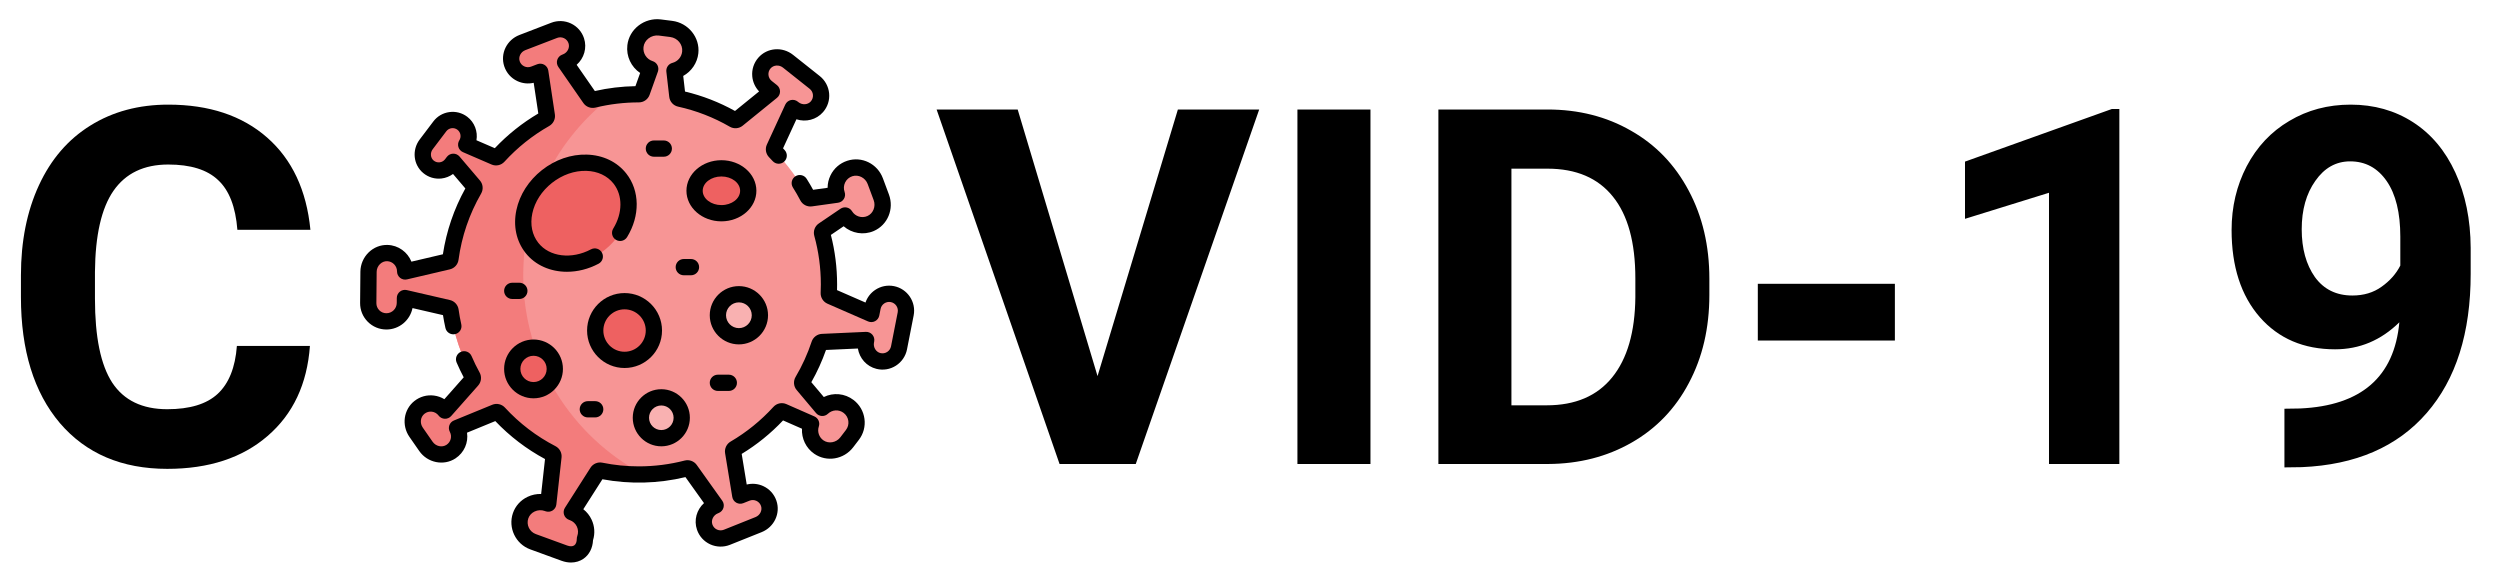 <svg width="361" height="84" viewBox="0 0 361 84" fill="none" xmlns="http://www.w3.org/2000/svg">
<g clip-path="url(#clip0)">
<path d="M128.859 42.469C130.179 42.728 131.039 44.008 130.78 45.326L129.817 50.23C129.551 51.587 128.205 52.457 126.846 52.124C125.573 51.812 124.801 50.511 125.053 49.226L125.08 49.094L118.733 49.384C118.542 49.392 118.376 49.519 118.316 49.702C117.696 51.574 116.88 53.359 115.893 55.028C115.792 55.197 115.808 55.412 115.935 55.562L118.742 58.897C119.299 58.366 120.027 58.09 120.763 58.09C121.383 58.09 122.009 58.286 122.54 58.693C123.826 59.676 124.07 61.516 123.087 62.803L122.273 63.866C121.317 65.115 119.537 65.451 118.241 64.557C117.125 63.788 116.721 62.405 117.125 61.205L113.081 59.428C112.897 59.348 112.686 59.395 112.553 59.542C110.681 61.598 108.501 63.367 106.087 64.779C105.921 64.876 105.832 65.064 105.863 65.253L106.898 71.566L107.794 71.207C109.079 70.694 110.541 71.352 111 72.674C111.429 73.913 110.756 75.267 109.539 75.752L104.963 77.584C103.679 78.098 102.217 77.44 101.758 76.117C101.329 74.879 102.002 73.525 103.219 73.038L103.342 72.989L99.651 67.816C99.54 67.66 99.344 67.591 99.157 67.639C96.951 68.211 94.638 68.518 92.251 68.518C90.363 68.518 88.522 68.325 86.742 67.962C86.554 67.924 86.362 68.004 86.258 68.165L82.565 73.96L82.695 74.007C83.897 74.445 84.642 75.58 84.642 76.789C84.642 77.127 84.585 77.47 84.462 77.805C84.462 79.538 83.13 80.471 81.502 79.876L76.963 78.222C75.444 77.669 74.652 76.001 75.177 74.478C75.715 72.908 77.505 72.115 79.064 72.684L79.169 72.721L79.921 65.931C79.942 65.74 79.842 65.559 79.671 65.469C76.797 63.985 74.218 62.008 72.047 59.648C71.915 59.506 71.71 59.459 71.532 59.532L65.993 61.804C66.619 62.975 66.266 64.46 65.124 65.211C63.931 65.995 62.32 65.631 61.505 64.46L60.087 62.416C59.293 61.275 59.478 59.684 60.571 58.823C61.736 57.906 63.397 58.144 64.269 59.298L68.17 54.889C68.3 54.742 68.322 54.529 68.227 54.358C66.625 51.471 65.529 48.265 65.058 44.859C65.031 44.668 64.892 44.513 64.706 44.471L58.471 43.031L58.465 43.762C58.459 44.493 58.158 45.155 57.674 45.633C57.192 46.112 56.528 46.406 55.796 46.406C54.34 46.406 53.161 45.218 53.175 43.762L53.215 39.232C53.228 37.751 54.452 36.504 55.932 36.543C57.367 36.58 58.514 37.761 58.506 39.201L64.695 37.75C64.882 37.706 65.022 37.551 65.047 37.36C65.532 33.759 66.717 30.379 68.46 27.36C68.557 27.191 68.54 26.98 68.413 26.829L65.462 23.363L65.205 23.701C64.41 24.753 62.891 24.937 61.865 24.083C60.904 23.282 60.787 21.844 61.541 20.847L63.508 18.248C63.965 17.645 64.659 17.328 65.362 17.328C65.849 17.328 66.34 17.481 66.76 17.797C67.732 18.532 67.961 19.881 67.319 20.892L71.446 22.677C71.627 22.756 71.837 22.709 71.972 22.563C73.919 20.427 76.201 18.602 78.734 17.166C78.9 17.071 78.992 16.884 78.964 16.695L78.013 10.368L77.112 10.716C75.822 11.212 74.367 10.534 73.927 9.207C73.514 7.962 74.206 6.617 75.429 6.147L80.028 4.378C81.32 3.882 82.773 4.558 83.213 5.887C83.626 7.131 82.936 8.475 81.712 8.947L81.588 8.994L85.208 14.213C85.317 14.372 85.511 14.444 85.698 14.398C87.799 13.883 89.992 13.611 92.251 13.611H92.255C92.452 13.611 92.629 13.49 92.695 13.304L93.894 9.95C92.505 9.515 91.58 8.145 91.757 6.652C91.959 4.959 93.579 3.757 95.272 3.97L96.919 4.176C98.597 4.388 99.856 5.891 99.672 7.574C99.528 8.884 98.586 9.905 97.39 10.218L97.806 13.853C97.828 14.049 97.974 14.209 98.168 14.251C100.952 14.863 103.577 15.898 105.973 17.284C106.14 17.379 106.347 17.365 106.496 17.243L111.463 13.211L110.709 12.612C109.624 11.751 109.47 10.155 110.391 9.102C111.252 8.114 112.763 8.026 113.788 8.842L117.648 11.906C118.733 12.765 118.886 14.362 117.965 15.416C117.104 16.402 115.594 16.49 114.568 15.676L114.463 15.593L111.803 21.369C111.722 21.542 111.759 21.747 111.894 21.885C113.766 23.803 115.36 25.995 116.61 28.393C116.7 28.567 116.89 28.666 117.084 28.639L120.856 28.112C120.301 26.565 121.123 24.851 122.705 24.332C124.212 23.837 125.837 24.675 126.392 26.163L127.261 28.492C127.809 29.965 127.151 31.652 125.711 32.278C124.33 32.877 122.772 32.336 122.03 31.111L118.9 33.234C118.736 33.346 118.662 33.549 118.715 33.74C119.359 36.073 119.703 38.528 119.703 41.064C119.703 41.489 119.694 41.91 119.674 42.328C119.666 42.52 119.774 42.697 119.949 42.774L125.817 45.337L126.002 44.39C126.262 43.07 127.541 42.21 128.859 42.469V42.469Z" fill="#F79595"/>
<path d="M104.172 30.789C106.313 30.789 108.048 29.338 108.048 27.548C108.048 25.758 106.313 24.308 104.172 24.308C102.032 24.308 100.296 25.758 100.296 27.548C100.296 29.338 102.032 30.789 104.172 30.789Z" fill="#EE6161"/>
<path d="M90.185 51.966C92.525 51.966 94.422 50.069 94.422 47.729C94.422 45.39 92.525 43.493 90.185 43.493C87.846 43.493 85.949 45.39 85.949 47.729C85.949 50.069 87.846 51.966 90.185 51.966Z" fill="#EE6161"/>
<path d="M106.696 48.556C108.371 48.556 109.729 47.198 109.729 45.522C109.729 43.847 108.371 42.489 106.696 42.489C105.021 42.489 103.663 43.847 103.663 45.522C103.663 47.198 105.021 48.556 106.696 48.556Z" fill="#F9B1B1"/>
<path d="M95.494 63.274C97.122 63.274 98.443 61.954 98.443 60.325C98.443 58.697 97.122 57.376 95.494 57.376C93.865 57.376 92.545 58.697 92.545 60.325C92.545 61.954 93.865 63.274 95.494 63.274Z" fill="#F9B1B1"/>
<path d="M75.556 39.75C75.556 29.196 80.591 19.816 88.386 13.881C87.476 14.009 86.577 14.183 85.698 14.398C85.511 14.444 85.317 14.372 85.208 14.214L81.588 8.994L81.712 8.947C82.936 8.476 83.626 7.131 83.213 5.888C82.773 4.558 81.32 3.882 80.029 4.378L75.429 6.148C74.206 6.617 73.514 7.962 73.927 9.207C74.367 10.534 75.822 11.212 77.112 10.716L78.014 10.368L78.964 16.695C78.992 16.885 78.9 17.071 78.734 17.166C76.201 18.602 73.919 20.428 71.972 22.563C71.837 22.709 71.627 22.756 71.446 22.677L67.319 20.893C67.961 19.881 67.732 18.532 66.76 17.797C66.34 17.481 65.849 17.328 65.362 17.328C64.659 17.328 63.965 17.646 63.508 18.248L61.542 20.847C60.787 21.845 60.904 23.282 61.866 24.084C62.891 24.937 64.41 24.754 65.205 23.701L65.462 23.363L68.413 26.83C68.54 26.98 68.557 27.191 68.46 27.36C66.718 30.379 65.532 33.759 65.047 37.36C65.022 37.551 64.883 37.706 64.695 37.75L58.506 39.201C58.514 37.761 57.368 36.58 55.932 36.543C54.452 36.504 53.228 37.752 53.215 39.233L53.175 43.762C53.161 45.218 54.34 46.406 55.796 46.406C56.528 46.406 57.192 46.112 57.674 45.633C58.158 45.155 58.459 44.493 58.465 43.762L58.471 43.031L64.706 44.471C64.892 44.514 65.031 44.669 65.058 44.859C65.529 48.265 66.625 51.471 68.227 54.358C68.322 54.529 68.3 54.742 68.171 54.889L64.269 59.298C63.397 58.144 61.736 57.906 60.571 58.823C59.478 59.684 59.293 61.275 60.087 62.416L61.506 64.46C62.32 65.631 63.931 65.996 65.124 65.211C66.267 64.46 66.619 62.975 65.993 61.804L71.532 59.533C71.71 59.459 71.915 59.506 72.047 59.648C74.219 62.008 76.797 63.985 79.672 65.469C79.842 65.559 79.942 65.74 79.921 65.931L79.169 72.722L79.064 72.684C77.505 72.116 75.715 72.908 75.177 74.478C74.652 76.002 75.444 77.669 76.963 78.222L81.502 79.876C83.13 80.472 84.463 79.538 84.463 77.805C84.585 77.47 84.642 77.127 84.642 76.789C84.642 75.58 83.897 74.445 82.695 74.007L82.565 73.96L86.258 68.166C86.362 68.004 86.554 67.924 86.742 67.962C88.522 68.325 90.363 68.518 92.251 68.518C92.474 68.518 92.7 68.515 92.92 68.51C82.598 63.067 75.556 52.23 75.556 39.75V39.75Z" fill="#F37C7C"/>
<path d="M77.041 56.343C78.737 56.343 80.113 54.968 80.113 53.271C80.113 51.574 78.737 50.199 77.041 50.199C75.344 50.199 73.969 51.574 73.969 53.271C73.969 54.968 75.344 56.343 77.041 56.343Z" fill="#EE6161"/>
<path d="M87.331 36.083C90.837 33.319 91.808 28.703 89.499 25.775C87.19 22.847 82.476 22.715 78.97 25.479C75.464 28.244 74.493 32.859 76.802 35.787C79.111 38.715 83.825 38.848 87.331 36.083Z" fill="#EE6161"/>
<path d="M129.086 41.317C128.14 41.132 127.179 41.325 126.379 41.863C125.716 42.308 125.23 42.945 124.977 43.688L120.866 41.893C120.874 41.612 120.878 41.334 120.878 41.064C120.878 38.647 120.576 36.247 119.979 33.922L121.823 32.671C122.992 33.695 124.69 34.001 126.178 33.355C128.179 32.485 129.138 30.169 128.36 28.082L127.492 25.752C126.705 23.64 124.441 22.526 122.338 23.217C121.274 23.566 120.417 24.312 119.927 25.316C119.648 25.887 119.507 26.5 119.507 27.115L117.414 27.407C117.128 26.882 116.815 26.349 116.48 25.819C116.134 25.27 115.409 25.106 114.861 25.452C114.312 25.798 114.147 26.523 114.493 27.071C114.888 27.697 115.25 28.325 115.568 28.936C115.888 29.549 116.563 29.897 117.245 29.802L121.018 29.275C121.368 29.226 121.678 29.022 121.861 28.72C122.043 28.418 122.08 28.049 121.961 27.716C121.799 27.264 121.826 26.778 122.037 26.347C122.247 25.917 122.614 25.598 123.071 25.448C123.956 25.157 124.952 25.662 125.291 26.572L126.159 28.902C126.495 29.804 126.084 30.835 125.242 31.201C124.436 31.551 123.487 31.251 123.033 30.503C122.866 30.228 122.594 30.033 122.28 29.965C121.965 29.896 121.636 29.96 121.37 30.14L118.241 32.263C117.66 32.656 117.396 33.376 117.583 34.054C118.211 36.328 118.53 38.687 118.53 41.064C118.53 41.454 118.52 41.861 118.501 42.275C118.47 42.948 118.863 43.581 119.48 43.851L125.346 46.413C125.673 46.555 126.046 46.542 126.361 46.377C126.677 46.212 126.9 45.912 126.969 45.563L127.155 44.616C127.219 44.285 127.409 44 127.688 43.812C127.968 43.625 128.303 43.557 128.634 43.622C129.315 43.756 129.761 44.419 129.628 45.101L128.665 50.004C128.598 50.345 128.4 50.636 128.107 50.824C127.814 51.011 127.465 51.067 127.126 50.984C126.484 50.827 126.071 50.139 126.206 49.452L126.232 49.32C126.301 48.967 126.204 48.601 125.969 48.328C125.733 48.055 125.383 47.904 125.026 47.922L118.68 48.211C118.008 48.242 117.414 48.692 117.201 49.333C116.613 51.108 115.833 52.823 114.882 54.43C114.527 55.029 114.59 55.788 115.036 56.318L117.844 59.654C118.052 59.901 118.354 60.052 118.677 60.07C119 60.087 119.317 59.971 119.551 59.748C120.181 59.15 121.137 59.098 121.826 59.626C122.199 59.911 122.438 60.324 122.5 60.789C122.562 61.255 122.439 61.716 122.154 62.089L121.341 63.152C120.756 63.916 119.665 64.112 118.907 63.59C118.264 63.147 117.988 62.32 118.238 61.58C118.432 61.004 118.155 60.374 117.598 60.13L113.553 58.353C112.91 58.071 112.159 58.23 111.685 58.751C109.881 60.731 107.799 62.419 105.495 63.766C104.913 64.106 104.595 64.78 104.704 65.443L105.739 71.756C105.797 72.108 106.011 72.414 106.321 72.589C106.631 72.764 107.004 72.789 107.334 72.657L108.23 72.298C108.553 72.169 108.906 72.177 109.222 72.322C109.539 72.466 109.776 72.728 109.89 73.059C110.107 73.683 109.753 74.403 109.103 74.663L104.527 76.494C104.204 76.623 103.852 76.614 103.536 76.47C103.219 76.326 102.982 76.064 102.868 75.733C102.651 75.109 103.004 74.389 103.655 74.129L103.778 74.079C104.113 73.945 104.368 73.665 104.469 73.319C104.57 72.974 104.508 72.6 104.298 72.307L100.607 67.135C100.217 66.588 99.515 66.334 98.863 66.503C96.712 67.061 94.487 67.343 92.251 67.343C90.481 67.343 88.706 67.165 86.977 66.812C86.317 66.678 85.63 66.968 85.268 67.535L81.574 73.329C81.382 73.629 81.338 74 81.452 74.337C81.566 74.674 81.827 74.942 82.162 75.063L82.293 75.111C82.741 75.275 83.099 75.603 83.301 76.036C83.502 76.469 83.523 76.954 83.36 77.403C83.313 77.532 83.289 77.668 83.289 77.805C83.289 78.249 83.158 78.586 82.92 78.752C82.682 78.919 82.321 78.927 81.903 78.774L77.365 77.119C76.456 76.788 75.972 75.775 76.286 74.86C76.436 74.424 76.759 74.07 77.195 73.862C77.655 73.642 78.19 73.615 78.663 73.787L78.767 73.825C79.105 73.949 79.482 73.91 79.788 73.72C80.094 73.53 80.296 73.21 80.336 72.852L81.088 66.061C81.162 65.393 80.809 64.736 80.211 64.427C77.465 63.009 75.009 61.134 72.911 58.854C72.449 58.352 71.715 58.188 71.086 58.446L65.547 60.718C65.24 60.843 65 61.094 64.888 61.406C64.775 61.719 64.801 62.064 64.957 62.357C65.308 63.015 65.103 63.82 64.478 64.231C63.835 64.654 62.934 64.456 62.47 63.789L61.051 61.747C60.596 61.092 60.705 60.213 61.298 59.746C61.605 59.504 61.985 59.398 62.369 59.447C62.755 59.497 63.097 59.696 63.332 60.006C63.544 60.287 63.872 60.458 64.224 60.471C64.574 60.484 64.915 60.34 65.148 60.076L69.049 55.667C69.507 55.149 69.589 54.395 69.253 53.788C68.834 53.032 68.443 52.235 68.094 51.42C67.838 50.824 67.147 50.549 66.551 50.805C65.955 51.061 65.68 51.751 65.936 52.347C66.249 53.077 66.593 53.794 66.959 54.484L64.165 57.643C63.716 57.367 63.209 57.188 62.669 57.118C61.653 56.987 60.651 57.266 59.844 57.901C58.277 59.136 57.961 61.414 59.123 63.087L60.542 65.129C61.725 66.833 64.07 67.31 65.769 66.193C67.04 65.357 67.652 63.9 67.438 62.48L71.521 60.805C73.618 63.007 76.029 64.848 78.7 66.285L78.142 71.329C77.471 71.31 76.797 71.449 76.183 71.742C75.174 72.224 74.422 73.06 74.065 74.097C73.338 76.213 74.458 78.559 76.561 79.325L81.099 80.98C81.555 81.146 82.012 81.228 82.453 81.228C83.117 81.228 83.743 81.042 84.266 80.676C85.088 80.101 85.579 79.137 85.632 78.01C85.937 77.028 85.867 75.983 85.43 75.044C85.15 74.442 84.739 73.928 84.23 73.531L86.988 69.206C90.947 69.943 95.076 69.835 98.978 68.894L101.657 72.648C100.603 73.603 100.164 75.105 100.648 76.502C100.975 77.445 101.654 78.192 102.56 78.606C103.453 79.014 104.488 79.038 105.4 78.674L109.975 76.844C111.803 76.112 112.741 74.112 112.109 72.29C111.783 71.347 111.104 70.6 110.198 70.186C109.455 69.846 108.613 69.772 107.826 69.967L107.1 65.543C109.298 64.207 111.304 62.583 113.073 60.708L115.806 61.908C115.729 63.311 116.38 64.701 117.575 65.524C119.377 66.766 121.85 66.351 123.206 64.579L124.019 63.516C124.686 62.645 124.973 61.567 124.829 60.48C124.684 59.392 124.125 58.427 123.254 57.76C121.983 56.788 120.324 56.657 118.958 57.33L117.156 55.189C117.998 53.707 118.708 52.145 119.273 50.535L123.878 50.325C124.107 51.729 125.13 52.912 126.566 53.265C127.535 53.503 128.531 53.339 129.37 52.803C130.198 52.274 130.781 51.419 130.97 50.456L131.932 45.553C132.315 43.6 131.038 41.7 129.086 41.317V41.317Z" fill="black"/>
<path d="M59.566 44.489L63.967 45.505C64.063 46.117 64.181 46.739 64.32 47.358C64.443 47.905 64.928 48.276 65.465 48.276C65.55 48.276 65.637 48.266 65.723 48.247C66.356 48.105 66.754 47.477 66.612 46.844C66.45 46.123 66.319 45.401 66.222 44.698C66.129 44.029 65.626 43.478 64.97 43.326L58.736 41.887C58.39 41.807 58.025 41.888 57.745 42.109C57.465 42.329 57.301 42.664 57.298 43.02L57.291 43.75C57.284 44.567 56.614 45.232 55.796 45.232C55.407 45.232 55.042 45.08 54.768 44.803C54.494 44.527 54.345 44.161 54.349 43.772L54.389 39.243C54.393 38.828 54.569 38.422 54.873 38.129C55.159 37.853 55.52 37.705 55.901 37.716C56.694 37.737 57.336 38.401 57.332 39.195C57.33 39.554 57.493 39.895 57.774 40.12C58.055 40.344 58.424 40.427 58.774 40.344L64.964 38.893C65.62 38.739 66.121 38.187 66.211 37.517C66.668 34.13 67.766 30.911 69.477 27.947C69.822 27.349 69.754 26.594 69.307 26.069L66.355 22.602C66.125 22.331 65.785 22.179 65.427 22.189C65.072 22.2 64.739 22.371 64.525 22.655L64.269 22.993C64.078 23.245 63.799 23.404 63.484 23.441C63.17 23.477 62.861 23.384 62.617 23.18C62.154 22.795 62.092 22.066 62.478 21.556L64.444 18.957C64.826 18.452 65.547 18.352 66.051 18.734C66.524 19.091 66.645 19.762 66.327 20.262C66.143 20.552 66.095 20.908 66.196 21.237C66.297 21.565 66.537 21.833 66.852 21.97L70.979 23.755C71.619 24.032 72.366 23.871 72.838 23.354C74.717 21.296 76.895 19.558 79.312 18.187C79.898 17.855 80.225 17.186 80.125 16.521L79.174 10.194C79.121 9.842 78.911 9.533 78.604 9.354C78.296 9.175 77.923 9.145 77.591 9.273L76.691 9.619C76.366 9.744 76.014 9.731 75.699 9.582C75.385 9.434 75.151 9.169 75.041 8.837C74.833 8.209 75.196 7.494 75.85 7.243L80.45 5.474C80.774 5.349 81.126 5.362 81.441 5.511C81.755 5.659 81.989 5.924 82.099 6.256C82.307 6.884 81.944 7.599 81.29 7.85L81.165 7.898C80.829 8.028 80.571 8.305 80.465 8.649C80.359 8.993 80.417 9.367 80.623 9.663L84.243 14.883C84.626 15.435 85.323 15.698 85.977 15.538C88.018 15.039 90.129 14.785 92.254 14.785H92.254C92.947 14.785 93.568 14.348 93.8 13.699L94.999 10.345C95.106 10.044 95.086 9.712 94.944 9.426C94.801 9.14 94.548 8.924 94.243 8.829C93.37 8.556 92.815 7.698 92.923 6.79C92.98 6.307 93.234 5.867 93.637 5.552C94.061 5.221 94.603 5.068 95.125 5.134L96.771 5.342C97.838 5.476 98.616 6.42 98.504 7.446C98.418 8.237 97.863 8.88 97.092 9.082C96.526 9.23 96.156 9.771 96.222 10.351L96.639 13.986C96.718 14.68 97.231 15.247 97.915 15.398C100.538 15.974 103.051 16.95 105.384 18.299C105.969 18.638 106.712 18.579 107.235 18.155L112.203 14.123C112.479 13.899 112.639 13.561 112.637 13.205C112.635 12.849 112.472 12.513 112.193 12.291L111.437 11.691C111.165 11.475 110.997 11.165 110.966 10.818C110.934 10.472 111.043 10.137 111.274 9.873C111.709 9.375 112.509 9.325 113.058 9.76L116.917 12.825C117.19 13.041 117.357 13.351 117.389 13.697C117.42 14.043 117.311 14.379 117.081 14.643C116.646 15.14 115.845 15.191 115.297 14.756L115.193 14.673C114.91 14.449 114.54 14.367 114.19 14.45C113.84 14.534 113.547 14.774 113.396 15.101L110.735 20.877C110.454 21.488 110.581 22.223 111.052 22.705C111.219 22.876 111.384 23.053 111.58 23.266C112.019 23.743 112.762 23.774 113.239 23.335C113.716 22.895 113.747 22.153 113.308 21.675C113.225 21.585 113.147 21.5 113.071 21.419L115.004 17.225C116.356 17.667 117.877 17.302 118.849 16.188C119.506 15.436 119.818 14.476 119.727 13.484C119.638 12.507 119.146 11.596 118.377 10.986L114.518 7.922C112.976 6.697 110.774 6.876 109.505 8.328C108.848 9.08 108.537 10.04 108.627 11.032C108.701 11.846 109.054 12.613 109.614 13.2L106.134 16.025C103.861 14.762 101.437 13.819 98.916 13.218L98.658 10.965C99.851 10.305 100.688 9.09 100.84 7.7C101.089 5.408 99.396 3.305 97.065 3.012L95.419 2.804C94.281 2.661 93.104 2.988 92.192 3.702C91.291 4.406 90.723 5.404 90.591 6.514C90.4 8.126 91.144 9.667 92.436 10.539L91.756 12.441C89.777 12.475 87.811 12.711 85.896 13.145L83.268 9.357C84.335 8.417 84.794 6.921 84.329 5.517C84.014 4.57 83.346 3.814 82.445 3.388C81.558 2.968 80.523 2.929 79.607 3.282L75.008 5.051C73.17 5.757 72.206 7.745 72.813 9.576C73.127 10.523 73.795 11.279 74.696 11.705C75.434 12.055 76.274 12.14 77.064 11.956L77.731 16.389C75.412 17.756 73.303 19.439 71.45 21.399L68.799 20.253C69.014 18.997 68.534 17.667 67.469 16.86C66.724 16.297 65.805 16.057 64.879 16.186C63.954 16.314 63.135 16.795 62.572 17.54L60.605 20.14C59.455 21.66 59.678 23.789 61.114 24.985C61.857 25.604 62.793 25.884 63.752 25.774C64.357 25.704 64.931 25.476 65.417 25.122L67.195 27.211C65.552 30.176 64.463 33.37 63.953 36.718L59.409 37.783C58.858 36.407 57.523 35.41 55.963 35.369C54.948 35.343 53.985 35.722 53.242 36.438C52.489 37.166 52.05 38.181 52.041 39.222L52 43.751C51.991 44.771 52.382 45.732 53.1 46.457C53.818 47.181 54.776 47.581 55.796 47.581C57.651 47.581 59.213 46.248 59.566 44.489V44.489Z" fill="black"/>
<path d="M86.438 38.079C87.011 37.775 87.229 37.065 86.926 36.492C86.622 35.919 85.912 35.7 85.338 36.004C82.532 37.491 79.334 37.098 77.734 35.068C76.836 33.93 76.528 32.421 76.865 30.82C77.218 29.142 78.228 27.574 79.709 26.407C81.189 25.24 82.95 24.624 84.664 24.672C86.299 24.718 87.694 25.371 88.592 26.509C89.94 28.219 89.922 30.771 88.548 33.011C88.209 33.564 88.382 34.287 88.935 34.626C89.488 34.965 90.211 34.792 90.55 34.24C92.445 31.151 92.4 27.547 90.436 25.056C89.1 23.361 87.074 22.391 84.73 22.325C82.466 22.259 80.167 23.055 78.255 24.563C76.343 26.07 75.033 28.121 74.566 30.337C74.083 32.631 74.553 34.828 75.889 36.522C77.296 38.307 79.499 39.246 81.869 39.245C83.378 39.245 84.956 38.865 86.438 38.079V38.079Z" fill="black"/>
<path d="M109.222 27.548C109.222 25.114 106.957 23.133 104.172 23.133C101.388 23.133 99.122 25.114 99.122 27.548C99.122 29.983 101.388 31.963 104.172 31.963C106.957 31.963 109.222 29.983 109.222 27.548ZM101.471 27.548C101.471 26.409 102.683 25.482 104.172 25.482C105.662 25.482 106.874 26.409 106.874 27.548C106.874 28.688 105.662 29.615 104.172 29.615C102.683 29.615 101.471 28.688 101.471 27.548Z" fill="black"/>
<path d="M95.596 47.73C95.596 44.746 93.169 42.319 90.185 42.319C87.202 42.319 84.774 44.746 84.774 47.73C84.774 50.713 87.202 53.14 90.185 53.14C93.169 53.14 95.596 50.713 95.596 47.73ZM87.123 47.73C87.123 46.041 88.497 44.667 90.185 44.667C91.874 44.667 93.248 46.041 93.248 47.73C93.248 49.418 91.874 50.792 90.185 50.792C88.497 50.792 87.123 49.418 87.123 47.73V47.73Z" fill="black"/>
<path d="M110.904 45.522C110.904 43.202 109.016 41.315 106.696 41.315C104.376 41.315 102.489 43.202 102.489 45.522C102.489 47.843 104.376 49.73 106.696 49.73C109.016 49.73 110.904 47.843 110.904 45.522ZM104.837 45.522C104.837 44.497 105.671 43.663 106.696 43.663C107.721 43.663 108.555 44.497 108.555 45.522C108.555 46.547 107.721 47.382 106.696 47.382C105.671 47.381 104.837 46.547 104.837 45.522Z" fill="black"/>
<path d="M95.494 64.448C97.767 64.448 99.617 62.599 99.617 60.325C99.617 58.052 97.767 56.202 95.494 56.202C93.22 56.202 91.37 58.051 91.37 60.325C91.37 62.599 93.22 64.448 95.494 64.448ZM95.494 58.55C96.472 58.55 97.269 59.346 97.269 60.325C97.269 61.304 96.472 62.1 95.494 62.1C94.515 62.1 93.719 61.304 93.719 60.325C93.719 59.346 94.515 58.55 95.494 58.55Z" fill="black"/>
<path d="M77.041 57.517C79.382 57.517 81.287 55.612 81.287 53.271C81.287 50.929 79.382 49.025 77.041 49.025C74.699 49.025 72.794 50.929 72.794 53.271C72.794 55.612 74.699 57.517 77.041 57.517ZM77.041 51.373C78.087 51.373 78.939 52.224 78.939 53.271C78.939 54.317 78.087 55.169 77.041 55.169C75.994 55.169 75.143 54.317 75.143 53.271C75.143 52.224 75.994 51.373 77.041 51.373Z" fill="black"/>
<path d="M100.952 38.575C100.952 37.927 100.426 37.401 99.777 37.401H98.739C98.091 37.401 97.565 37.927 97.565 38.575C97.565 39.224 98.091 39.749 98.739 39.749H99.777C100.426 39.749 100.952 39.224 100.952 38.575Z" fill="black"/>
<path d="M84.882 60.275H85.949C86.597 60.275 87.123 59.749 87.123 59.101C87.123 58.452 86.597 57.927 85.949 57.927H84.882C84.234 57.927 83.708 58.452 83.708 59.101C83.708 59.749 84.234 60.275 84.882 60.275Z" fill="black"/>
<path d="M74.996 43.175C75.645 43.175 76.17 42.649 76.17 42.001C76.17 41.352 75.645 40.826 74.996 40.826H73.969C73.32 40.826 72.794 41.352 72.794 42.001C72.794 42.649 73.32 43.175 73.969 43.175H74.996Z" fill="black"/>
<path d="M95.852 22.631C96.5 22.631 97.026 22.105 97.026 21.457C97.026 20.808 96.5 20.283 95.852 20.283H94.422C93.773 20.283 93.248 20.808 93.248 21.457C93.248 22.105 93.773 22.631 94.422 22.631H95.852Z" fill="black"/>
<path d="M103.663 54.104C103.014 54.104 102.489 54.63 102.489 55.278C102.489 55.927 103.014 56.452 103.663 56.452H105.242C105.89 56.452 106.416 55.927 106.416 55.278C106.416 54.63 105.89 54.104 105.242 54.104H103.663Z" fill="black"/>
</g>
<path d="M44.754 49.949C44.355 55.457 42.316 59.793 38.637 62.957C34.98 66.121 30.152 67.703 24.152 67.703C17.59 67.703 12.422 65.5 8.648 61.094C4.898 56.664 3.023 50.594 3.023 42.883V39.754C3.023 34.832 3.891 30.496 5.625 26.746C7.359 22.996 9.832 20.125 13.043 18.133C16.277 16.117 20.027 15.109 24.293 15.109C30.199 15.109 34.957 16.691 38.566 19.855C42.176 23.02 44.262 27.461 44.824 33.18H34.277C34.02 29.875 33.094 27.484 31.5 26.008C29.93 24.508 27.527 23.758 24.293 23.758C20.777 23.758 18.141 25.023 16.383 27.555C14.648 30.062 13.758 33.965 13.711 39.262V43.129C13.711 48.66 14.543 52.703 16.207 55.258C17.895 57.812 20.543 59.09 24.152 59.09C27.41 59.09 29.836 58.352 31.43 56.875C33.047 55.375 33.973 53.066 34.207 49.949H44.754Z" fill="black"/>
<path d="M158.484 54.309L170.086 15.812H181.828L164.004 67H153L135.246 15.812H146.953L158.484 54.309ZM197.895 67H187.348V15.812H197.895V67ZM207.703 67V15.812H223.453C227.953 15.812 231.973 16.832 235.512 18.871C239.074 20.887 241.852 23.77 243.844 27.52C245.836 31.246 246.832 35.488 246.832 40.246V42.602C246.832 47.359 245.848 51.59 243.879 55.293C241.934 58.996 239.18 61.867 235.617 63.906C232.055 65.945 228.035 66.977 223.559 67H207.703ZM218.25 24.355V58.527H223.348C227.473 58.527 230.625 57.18 232.805 54.484C234.984 51.789 236.098 47.934 236.145 42.918V40.211C236.145 35.008 235.066 31.07 232.91 28.398C230.754 25.703 227.602 24.355 223.453 24.355H218.25ZM273.621 49.176H253.828V40.984H273.621V49.176ZM306.035 67H295.875V27.836L283.746 31.598V23.336L304.945 15.742H306.035V67ZM346.465 46.539C343.816 49.141 340.723 50.441 337.184 50.441C332.66 50.441 329.039 48.895 326.32 45.801C323.602 42.684 322.242 38.488 322.242 33.215C322.242 29.863 322.969 26.793 324.422 24.004C325.898 21.191 327.949 19.012 330.574 17.465C333.199 15.895 336.152 15.109 339.434 15.109C342.809 15.109 345.809 15.953 348.434 17.641C351.059 19.328 353.098 21.754 354.551 24.918C356.004 28.082 356.742 31.703 356.766 35.781V39.543C356.766 48.074 354.645 54.777 350.402 59.652C346.16 64.527 340.148 67.129 332.367 67.457L329.871 67.492V59.02L332.121 58.984C340.957 58.586 345.738 54.438 346.465 46.539ZM339.68 42.672C341.32 42.672 342.727 42.25 343.898 41.406C345.094 40.562 345.996 39.543 346.605 38.348V34.164C346.605 30.719 345.949 28.047 344.637 26.148C343.324 24.25 341.566 23.301 339.363 23.301C337.324 23.301 335.648 24.238 334.336 26.113C333.023 27.965 332.367 30.297 332.367 33.109C332.367 35.898 333 38.195 334.266 40C335.555 41.781 337.359 42.672 339.68 42.672Z" fill="black"/>
<defs>
<clipPath id="clip0">
<rect width="80" height="80" fill="white" transform="translate(52 2)"/>
</clipPath>
</defs>
</svg>
